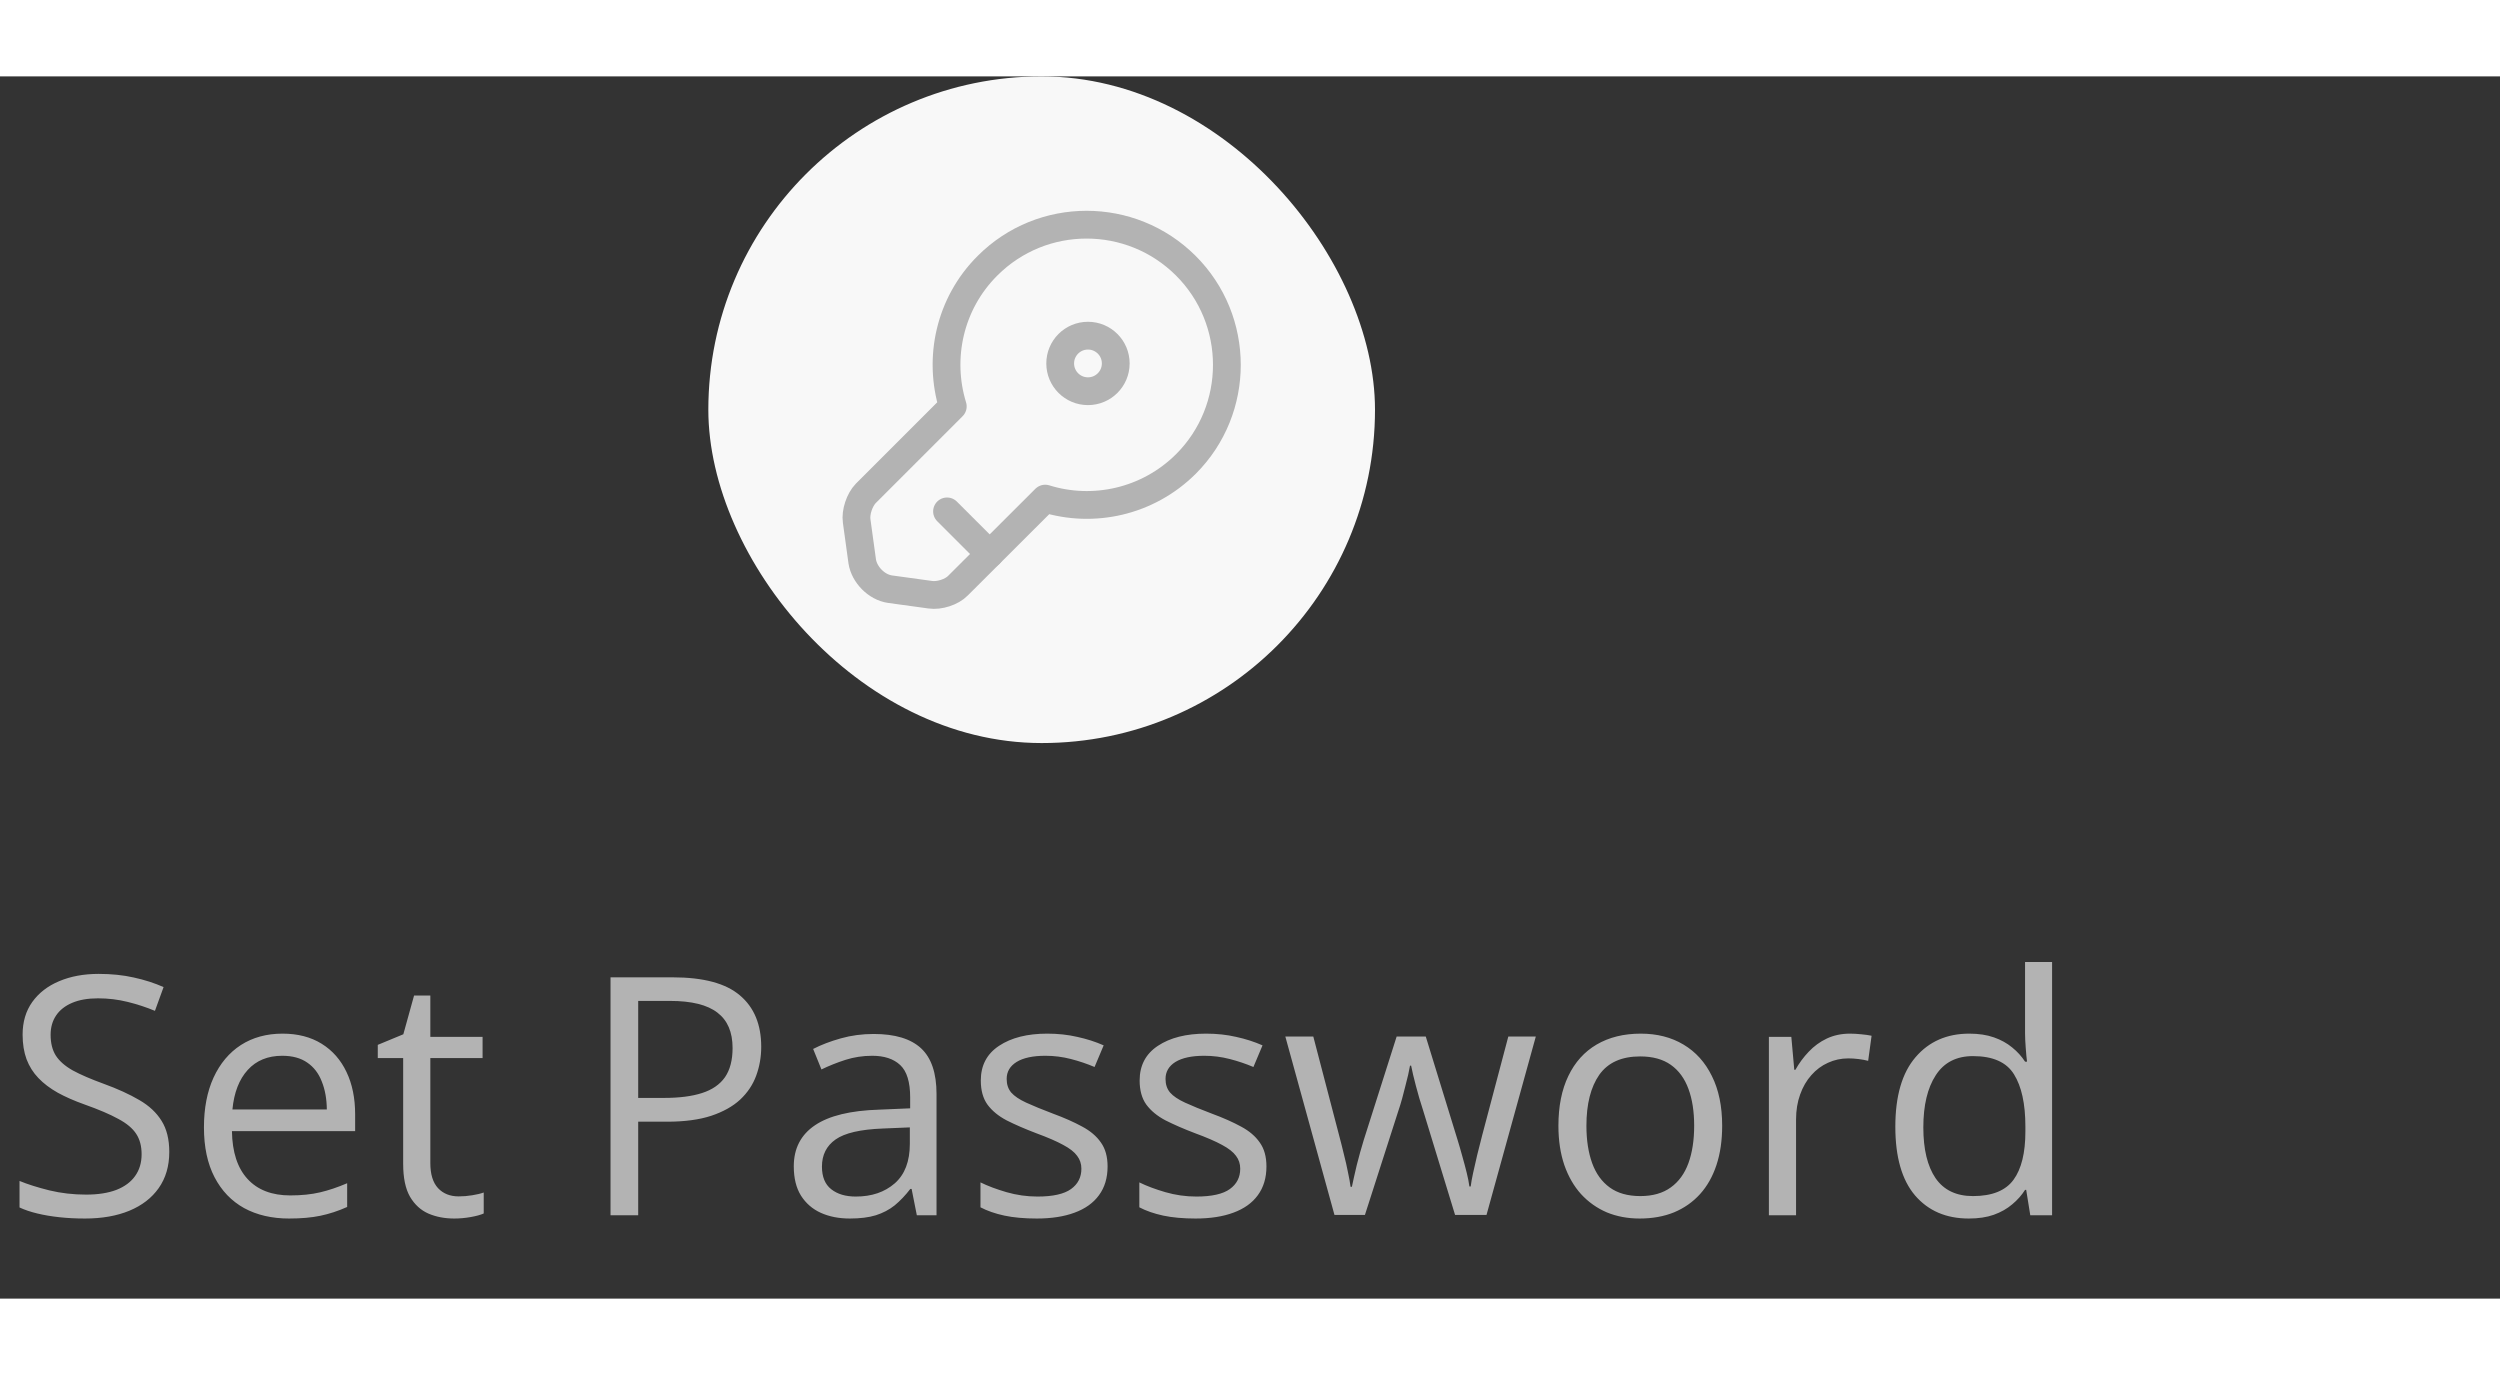 <svg width="80" height="44" viewBox="0 0 90 44" fill="none" xmlns="http://www.w3.org/2000/svg">
<rect x="0" y="0" width="90" height="44" fill="#333333" stroke="none"/>
<rect x="25.5" width="24" height="24" rx="12" fill="#F8F8F8"/>
<path d="M42.693 13.953C41.32 15.32 39.353 15.74 37.627 15.2L34.487 18.333C34.26 18.567 33.813 18.707 33.493 18.66L32.04 18.46C31.56 18.393 31.113 17.94 31.04 17.46L30.84 16.007C30.793 15.687 30.947 15.24 31.167 15.013L34.3 11.88C33.767 10.147 34.18 8.18 35.553 6.813C37.52 4.847 40.713 4.847 42.687 6.813C44.66 8.78 44.66 11.987 42.693 13.953Z" stroke="#B3B3B3" stroke-miterlimit="10" stroke-linecap="round" stroke-linejoin="round"/>
<path d="M34.093 15.66L35.627 17.194" stroke="#B3B3B3" stroke-miterlimit="10" stroke-linecap="round" stroke-linejoin="round"/>
<path d="M39.167 11.334C39.719 11.334 40.167 10.886 40.167 10.334C40.167 9.781 39.719 9.334 39.167 9.334C38.614 9.334 38.167 9.781 38.167 10.334C38.167 10.886 38.614 11.334 39.167 11.334Z" stroke="#B3B3B3" stroke-linecap="round" stroke-linejoin="round"/>
<path d="M6.094 38.721C6.094 39.228 5.967 39.662 5.713 40.022C5.463 40.377 5.111 40.648 4.658 40.836C4.205 41.023 3.672 41.117 3.059 41.117C2.734 41.117 2.428 41.102 2.139 41.07C1.85 41.039 1.584 40.994 1.342 40.935C1.1 40.877 0.887 40.805 0.703 40.719V39.764C0.996 39.885 1.354 39.998 1.775 40.103C2.197 40.205 2.639 40.256 3.1 40.256C3.529 40.256 3.893 40.199 4.189 40.086C4.486 39.969 4.711 39.803 4.863 39.588C5.02 39.369 5.098 39.107 5.098 38.803C5.098 38.51 5.033 38.266 4.904 38.07C4.775 37.871 4.561 37.691 4.26 37.531C3.963 37.367 3.557 37.193 3.041 37.01C2.678 36.881 2.357 36.74 2.08 36.588C1.803 36.432 1.57 36.256 1.383 36.06C1.195 35.865 1.053 35.639 0.955 35.381C0.861 35.123 0.814 34.828 0.814 34.496C0.814 34.039 0.93 33.648 1.16 33.324C1.395 32.996 1.717 32.746 2.127 32.574C2.541 32.398 3.016 32.31 3.551 32.31C4.008 32.31 4.43 32.353 4.816 32.44C5.207 32.525 5.564 32.641 5.889 32.785L5.578 33.641C5.27 33.512 4.941 33.404 4.594 33.318C4.25 33.232 3.895 33.19 3.527 33.19C3.16 33.19 2.85 33.244 2.596 33.353C2.346 33.459 2.154 33.609 2.021 33.805C1.889 34 1.822 34.232 1.822 34.502C1.822 34.803 1.885 35.053 2.01 35.252C2.139 35.451 2.342 35.629 2.619 35.785C2.9 35.938 3.271 36.098 3.732 36.266C4.236 36.449 4.664 36.645 5.016 36.852C5.367 37.055 5.635 37.305 5.818 37.602C6.002 37.895 6.094 38.268 6.094 38.721ZM10.172 34.461C10.719 34.461 11.188 34.582 11.578 34.824C11.969 35.066 12.268 35.406 12.475 35.844C12.682 36.277 12.785 36.785 12.785 37.367V37.971H8.35C8.361 38.725 8.549 39.299 8.912 39.693C9.275 40.088 9.787 40.285 10.447 40.285C10.854 40.285 11.213 40.248 11.525 40.174C11.838 40.1 12.162 39.99 12.498 39.846V40.701C12.174 40.846 11.852 40.951 11.531 41.018C11.215 41.084 10.84 41.117 10.406 41.117C9.789 41.117 9.25 40.992 8.789 40.742C8.332 40.488 7.977 40.117 7.723 39.629C7.469 39.141 7.342 38.543 7.342 37.836C7.342 37.145 7.457 36.547 7.688 36.043C7.922 35.535 8.25 35.145 8.672 34.871C9.098 34.598 9.598 34.461 10.172 34.461ZM10.16 35.258C9.641 35.258 9.227 35.428 8.918 35.768C8.609 36.107 8.426 36.582 8.367 37.191H11.766C11.762 36.809 11.701 36.473 11.584 36.184C11.471 35.891 11.297 35.664 11.062 35.504C10.828 35.34 10.527 35.258 10.16 35.258ZM16.512 40.32C16.672 40.32 16.836 40.307 17.004 40.279C17.172 40.252 17.309 40.219 17.414 40.18V40.935C17.301 40.986 17.143 41.029 16.939 41.065C16.74 41.1 16.545 41.117 16.354 41.117C16.014 41.117 15.705 41.059 15.428 40.941C15.15 40.82 14.928 40.617 14.76 40.332C14.596 40.047 14.514 39.652 14.514 39.148V35.34H13.6V34.865L14.52 34.484L14.906 33.09H15.492V34.578H17.373V35.34H15.492V39.119C15.492 39.522 15.584 39.822 15.768 40.022C15.955 40.221 16.203 40.32 16.512 40.32ZM24.217 32.434C25.322 32.434 26.129 32.65 26.637 33.084C27.148 33.514 27.404 34.131 27.404 34.935C27.404 35.299 27.344 35.645 27.223 35.973C27.105 36.297 26.914 36.584 26.648 36.834C26.383 37.08 26.033 37.275 25.6 37.42C25.17 37.56 24.643 37.631 24.018 37.631H22.975V41H21.979V32.434H24.217ZM24.123 33.283H22.975V36.775H23.906C24.453 36.775 24.908 36.717 25.271 36.6C25.639 36.482 25.914 36.293 26.098 36.031C26.281 35.766 26.373 35.414 26.373 34.977C26.373 34.406 26.191 33.982 25.828 33.705C25.465 33.424 24.896 33.283 24.123 33.283ZM31.453 34.473C32.219 34.473 32.787 34.645 33.158 34.988C33.529 35.332 33.715 35.881 33.715 36.635V41H33.006L32.818 40.051H32.772C32.592 40.285 32.404 40.482 32.209 40.643C32.014 40.799 31.787 40.918 31.529 41C31.275 41.078 30.963 41.117 30.592 41.117C30.201 41.117 29.854 41.049 29.549 40.912C29.248 40.775 29.01 40.568 28.834 40.291C28.662 40.014 28.576 39.662 28.576 39.236C28.576 38.596 28.83 38.103 29.338 37.76C29.846 37.416 30.619 37.228 31.658 37.197L32.766 37.15V36.758C32.766 36.203 32.647 35.815 32.408 35.592C32.17 35.369 31.834 35.258 31.4 35.258C31.064 35.258 30.744 35.307 30.439 35.404C30.135 35.502 29.846 35.617 29.572 35.75L29.273 35.012C29.562 34.863 29.895 34.736 30.27 34.631C30.645 34.525 31.039 34.473 31.453 34.473ZM32.754 37.836L31.775 37.877C30.975 37.908 30.41 38.039 30.082 38.27C29.754 38.5 29.59 38.826 29.59 39.248C29.59 39.615 29.701 39.887 29.924 40.062C30.146 40.238 30.441 40.326 30.809 40.326C31.379 40.326 31.846 40.168 32.209 39.852C32.572 39.535 32.754 39.06 32.754 38.428V37.836ZM39.873 39.242C39.873 39.652 39.77 39.998 39.562 40.279C39.359 40.557 39.066 40.766 38.684 40.906C38.305 41.047 37.852 41.117 37.324 41.117C36.875 41.117 36.486 41.082 36.158 41.012C35.83 40.941 35.543 40.842 35.297 40.713V39.816C35.559 39.945 35.871 40.062 36.234 40.168C36.598 40.273 36.969 40.326 37.348 40.326C37.902 40.326 38.305 40.236 38.555 40.057C38.805 39.877 38.93 39.633 38.93 39.324C38.93 39.148 38.879 38.994 38.777 38.861C38.68 38.725 38.514 38.594 38.279 38.469C38.045 38.34 37.721 38.199 37.307 38.047C36.897 37.891 36.541 37.736 36.24 37.584C35.943 37.428 35.713 37.238 35.549 37.016C35.389 36.793 35.309 36.504 35.309 36.148C35.309 35.605 35.527 35.19 35.965 34.9C36.406 34.607 36.984 34.461 37.699 34.461C38.086 34.461 38.447 34.5 38.783 34.578C39.123 34.652 39.44 34.754 39.732 34.883L39.404 35.662C39.139 35.549 38.855 35.453 38.555 35.375C38.254 35.297 37.947 35.258 37.635 35.258C37.185 35.258 36.84 35.332 36.598 35.48C36.359 35.629 36.24 35.832 36.24 36.09C36.24 36.289 36.295 36.453 36.404 36.582C36.518 36.711 36.697 36.832 36.943 36.945C37.19 37.059 37.514 37.191 37.916 37.344C38.318 37.492 38.666 37.647 38.959 37.807C39.252 37.963 39.477 38.154 39.633 38.381C39.793 38.603 39.873 38.891 39.873 39.242ZM45.592 39.242C45.592 39.652 45.488 39.998 45.281 40.279C45.078 40.557 44.785 40.766 44.402 40.906C44.023 41.047 43.57 41.117 43.043 41.117C42.594 41.117 42.205 41.082 41.877 41.012C41.549 40.941 41.262 40.842 41.016 40.713V39.816C41.277 39.945 41.59 40.062 41.953 40.168C42.316 40.273 42.688 40.326 43.066 40.326C43.621 40.326 44.023 40.236 44.273 40.057C44.523 39.877 44.648 39.633 44.648 39.324C44.648 39.148 44.598 38.994 44.496 38.861C44.398 38.725 44.232 38.594 43.998 38.469C43.764 38.34 43.44 38.199 43.025 38.047C42.615 37.891 42.26 37.736 41.959 37.584C41.662 37.428 41.432 37.238 41.268 37.016C41.107 36.793 41.027 36.504 41.027 36.148C41.027 35.605 41.246 35.19 41.684 34.9C42.125 34.607 42.703 34.461 43.418 34.461C43.805 34.461 44.166 34.5 44.502 34.578C44.842 34.652 45.158 34.754 45.451 34.883L45.123 35.662C44.857 35.549 44.574 35.453 44.273 35.375C43.973 35.297 43.666 35.258 43.353 35.258C42.904 35.258 42.559 35.332 42.316 35.48C42.078 35.629 41.959 35.832 41.959 36.09C41.959 36.289 42.014 36.453 42.123 36.582C42.236 36.711 42.416 36.832 42.662 36.945C42.908 37.059 43.232 37.191 43.635 37.344C44.037 37.492 44.385 37.647 44.678 37.807C44.971 37.963 45.195 38.154 45.352 38.381C45.512 38.603 45.592 38.891 45.592 39.242ZM52.383 40.988L51.24 37.25C51.19 37.09 51.141 36.934 51.094 36.781C51.051 36.625 51.01 36.477 50.971 36.336C50.935 36.191 50.902 36.059 50.871 35.938C50.844 35.812 50.82 35.705 50.801 35.615H50.76C50.744 35.705 50.723 35.812 50.695 35.938C50.668 36.059 50.635 36.191 50.596 36.336C50.56 36.48 50.522 36.633 50.478 36.793C50.435 36.949 50.387 37.107 50.332 37.268L49.137 40.988H48.041L46.272 34.566H47.279L48.205 38.111C48.268 38.346 48.326 38.578 48.381 38.809C48.44 39.035 48.488 39.25 48.527 39.453C48.57 39.652 48.602 39.826 48.621 39.975H48.668C48.691 39.877 48.717 39.76 48.744 39.623C48.775 39.486 48.809 39.342 48.844 39.19C48.883 39.033 48.924 38.879 48.967 38.727C49.01 38.57 49.053 38.424 49.096 38.287L50.279 34.566H51.328L52.471 38.281C52.529 38.469 52.586 38.664 52.641 38.867C52.699 39.07 52.752 39.268 52.799 39.459C52.846 39.647 52.879 39.815 52.898 39.963H52.945C52.961 39.83 52.99 39.666 53.033 39.471C53.076 39.275 53.125 39.06 53.18 38.826C53.238 38.592 53.299 38.353 53.361 38.111L54.299 34.566H55.289L53.514 40.988H52.383ZM61.998 37.777C61.998 38.305 61.93 38.775 61.793 39.19C61.656 39.603 61.459 39.953 61.201 40.238C60.943 40.523 60.631 40.742 60.264 40.895C59.9 41.043 59.488 41.117 59.027 41.117C58.598 41.117 58.203 41.043 57.844 40.895C57.488 40.742 57.18 40.523 56.918 40.238C56.66 39.953 56.459 39.603 56.315 39.19C56.174 38.775 56.103 38.305 56.103 37.777C56.103 37.074 56.223 36.477 56.461 35.984C56.699 35.488 57.039 35.111 57.48 34.853C57.926 34.592 58.455 34.461 59.068 34.461C59.654 34.461 60.166 34.592 60.603 34.853C61.045 35.115 61.387 35.494 61.629 35.99C61.875 36.482 61.998 37.078 61.998 37.777ZM57.111 37.777C57.111 38.293 57.18 38.74 57.316 39.119C57.453 39.498 57.664 39.791 57.949 39.998C58.234 40.205 58.602 40.309 59.051 40.309C59.496 40.309 59.861 40.205 60.147 39.998C60.435 39.791 60.648 39.498 60.785 39.119C60.922 38.74 60.99 38.293 60.99 37.777C60.99 37.266 60.922 36.824 60.785 36.453C60.648 36.078 60.438 35.789 60.152 35.586C59.867 35.383 59.498 35.281 59.045 35.281C58.377 35.281 57.887 35.502 57.574 35.943C57.266 36.385 57.111 36.996 57.111 37.777ZM66.598 34.461C66.727 34.461 66.861 34.469 67.002 34.484C67.143 34.496 67.268 34.514 67.377 34.537L67.254 35.44C67.148 35.412 67.031 35.391 66.902 35.375C66.773 35.359 66.652 35.352 66.539 35.352C66.281 35.352 66.037 35.404 65.807 35.51C65.58 35.611 65.381 35.76 65.209 35.955C65.037 36.147 64.902 36.379 64.805 36.652C64.707 36.922 64.658 37.223 64.658 37.555V41H63.68V34.578H64.488L64.594 35.762H64.635C64.768 35.523 64.928 35.307 65.115 35.111C65.303 34.912 65.519 34.754 65.766 34.637C66.016 34.52 66.293 34.461 66.598 34.461ZM70.875 41.117C70.062 41.117 69.418 40.84 68.941 40.285C68.469 39.73 68.232 38.906 68.232 37.812C68.232 36.707 68.475 35.873 68.959 35.31C69.443 34.744 70.088 34.461 70.893 34.461C71.232 34.461 71.529 34.506 71.783 34.596C72.037 34.685 72.256 34.807 72.439 34.959C72.623 35.107 72.777 35.277 72.902 35.469H72.973C72.957 35.348 72.941 35.182 72.926 34.971C72.91 34.76 72.902 34.588 72.902 34.455V31.883H73.875V41H73.09L72.943 40.086H72.902C72.781 40.277 72.627 40.451 72.439 40.607C72.256 40.764 72.035 40.889 71.777 40.982C71.523 41.072 71.223 41.117 70.875 41.117ZM71.027 40.309C71.715 40.309 72.201 40.113 72.486 39.723C72.772 39.332 72.914 38.752 72.914 37.982V37.807C72.914 36.99 72.777 36.363 72.504 35.926C72.234 35.488 71.742 35.27 71.027 35.27C70.43 35.27 69.982 35.5 69.686 35.961C69.389 36.418 69.24 37.043 69.24 37.836C69.24 38.625 69.387 39.234 69.68 39.664C69.977 40.094 70.426 40.309 71.027 40.309Z" fill="#B3B3B3"/>
</svg>
